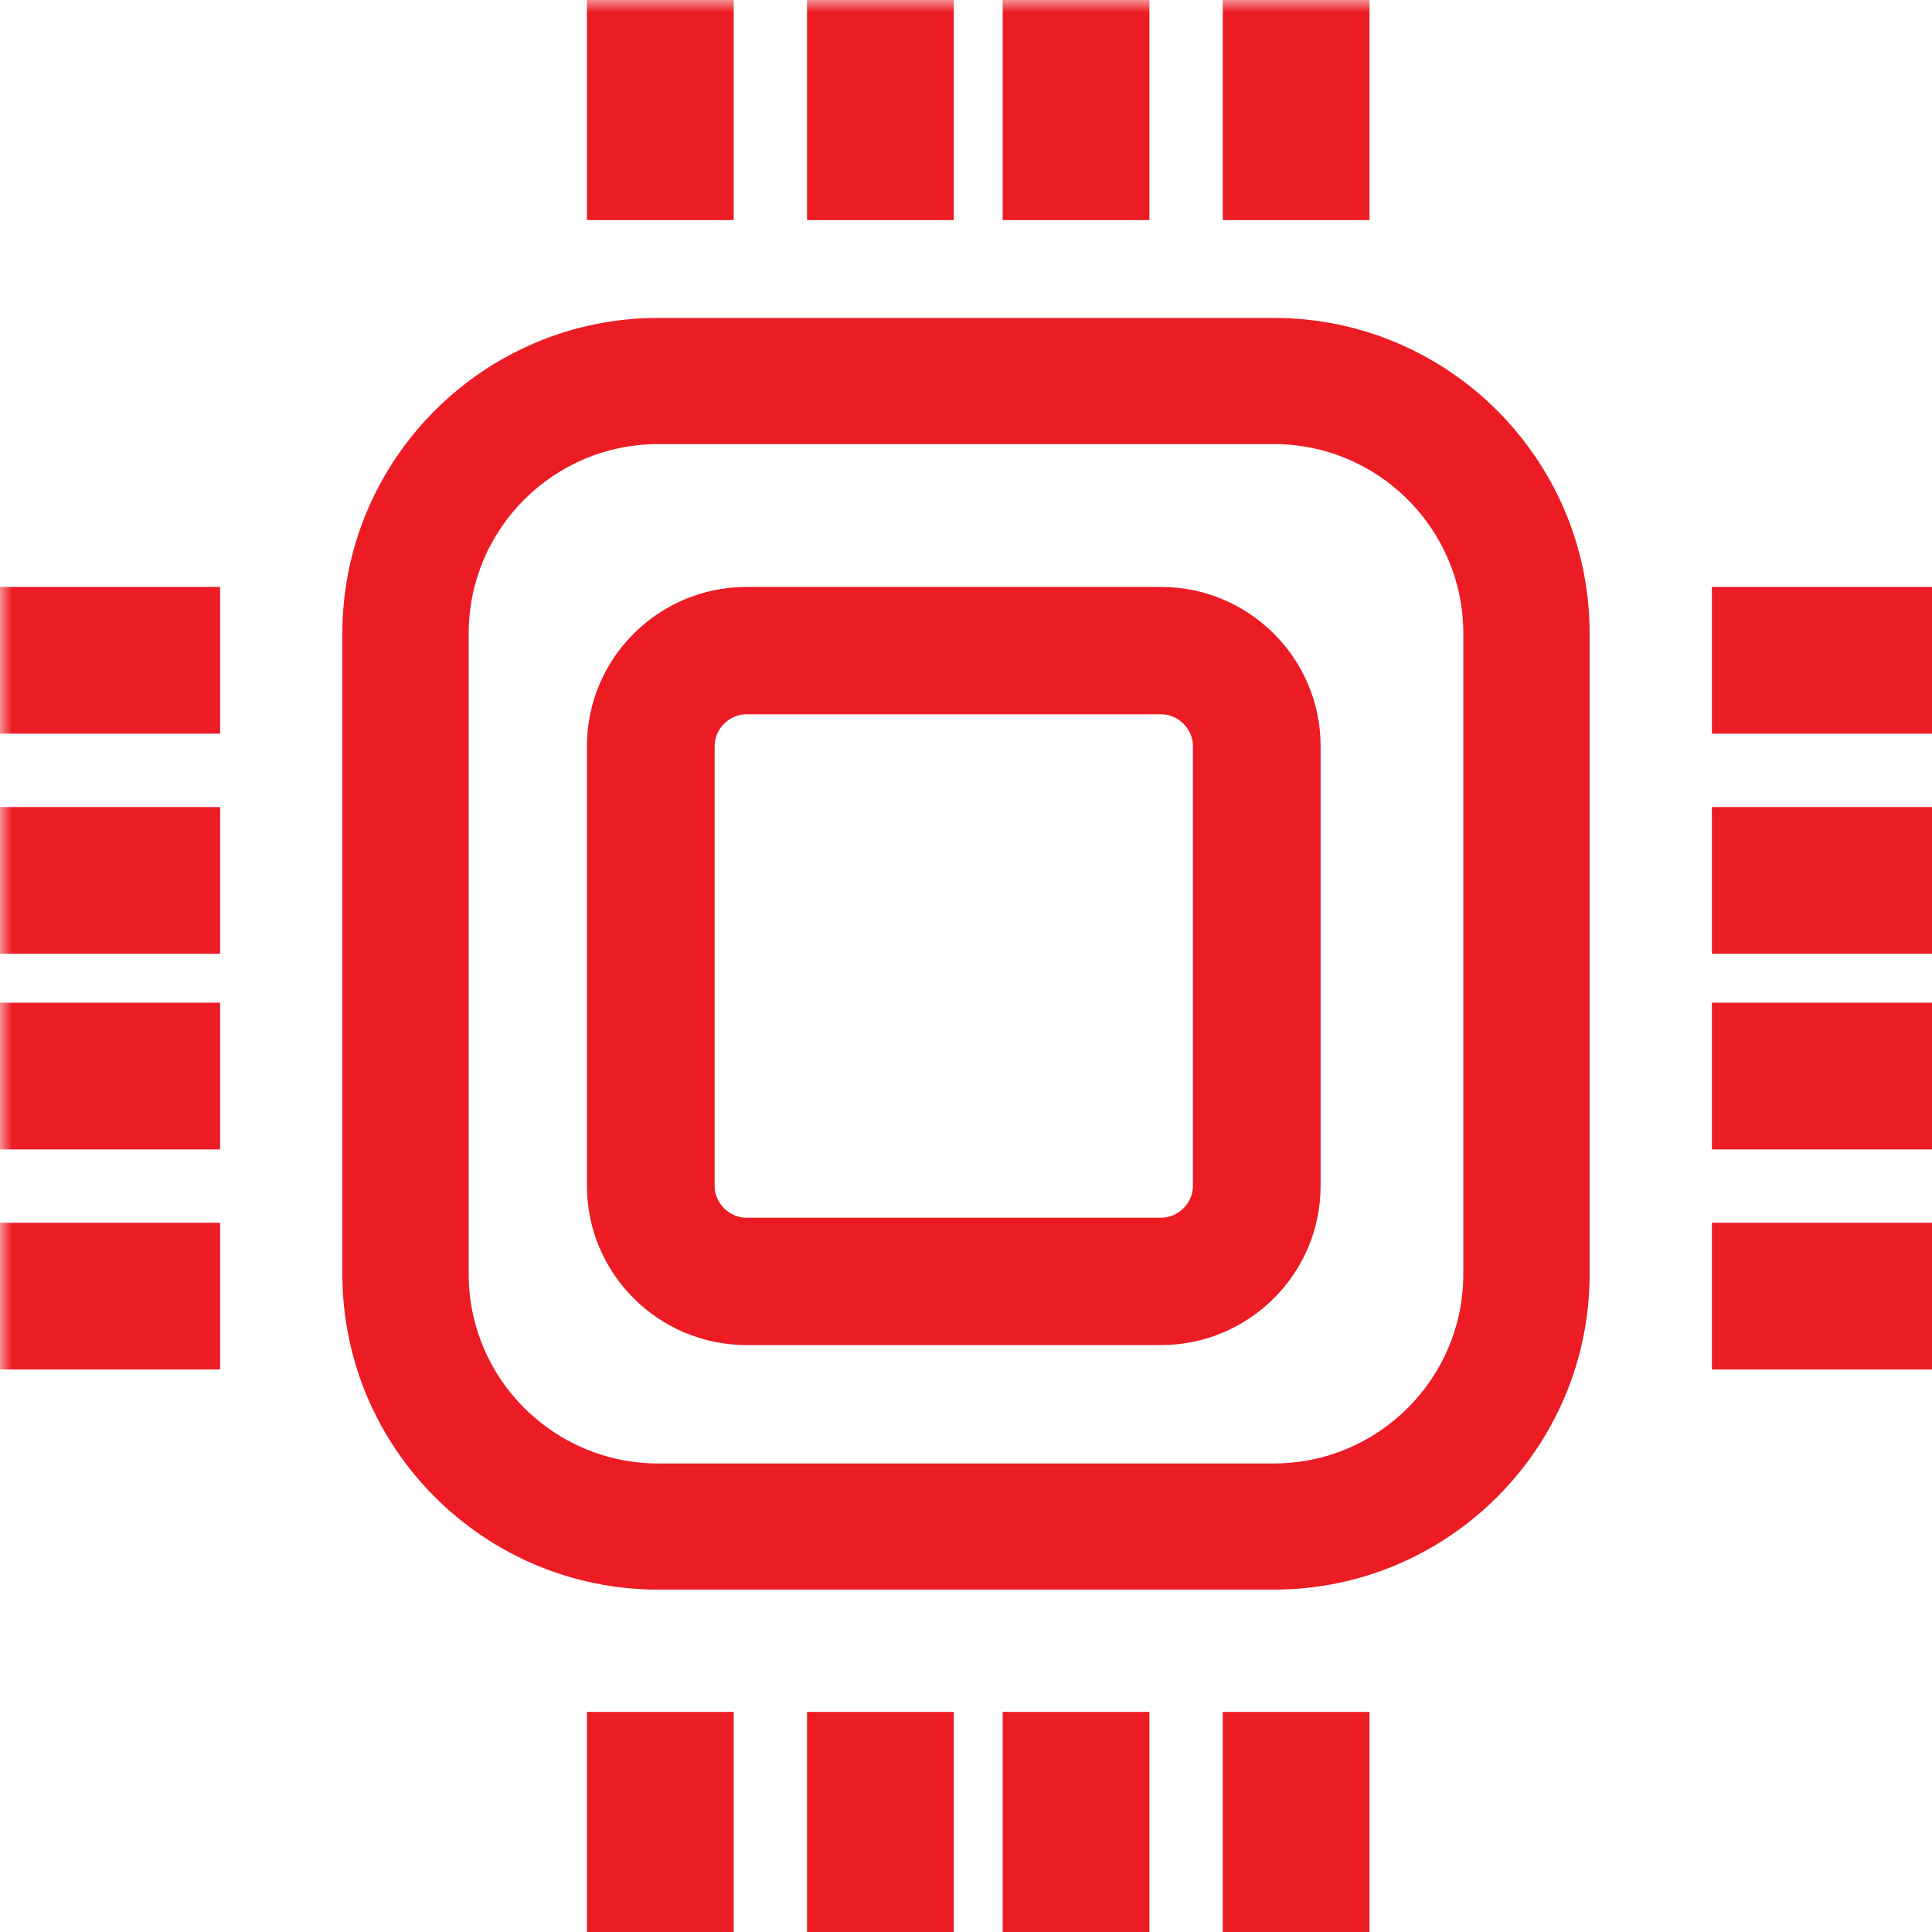 <?xml version="1.0" encoding="UTF-8"?>
<svg width="79px" height="79px" viewBox="0 0 79 79" version="1.1" xmlns="http://www.w3.org/2000/svg" xmlns:xlink="http://www.w3.org/1999/xlink">
    <!-- Generator: Sketch 47.1 (45422) - http://www.bohemiancoding.com/sketch -->
    <title>Page 1</title>
    <desc>Created with Sketch.</desc>
    <defs>
        <polygon id="path-1" points="0 80 80 80 80 0 0 0"></polygon>
    </defs>
    <g id="Page-1" stroke="none" stroke-width="1" fill="none" fill-rule="evenodd">
        <g id="Convocatoria-2" transform="translate(-555, -3921)">
            <g id="Page-1" transform="translate(555, 3921)">
                <path d="M26.913,18.159 C22.64,18.159 19.165,21.629 19.165,25.897 L19.165,52.103 C19.165,56.37 22.64,59.841 26.913,59.841 L52.087,59.841 C56.36,59.841 59.835,56.37 59.835,52.103 L59.835,25.897 C59.835,21.629 56.36,18.159 52.087,18.159 L26.913,18.159 Z M52.087,65 L26.913,65 C19.793,65 14,59.215 14,52.103 L14,25.897 C14,18.785 19.793,13 26.913,13 L52.087,13 C59.207,13 65,18.785 65,25.897 L65,52.103 C65,59.215 59.207,65 52.087,65 Z" id="Fill-1" fill="#EC1C24"></path>
                <path d="M30.526,29.207 C29.818,29.207 29.221,29.804 29.221,30.509 L29.221,48.491 C29.221,49.196 29.818,49.793 30.526,49.793 L47.474,49.793 C48.182,49.793 48.779,49.196 48.779,48.491 L48.779,30.509 C48.779,29.804 48.182,29.207 47.474,29.207 L30.526,29.207 Z M47.474,55 L30.526,55 C26.927,55 24,52.079 24,48.491 L24,30.509 C24,26.92 26.927,24 30.526,24 L47.474,24 C51.073,24 54,26.92 54,30.509 L54,48.491 C54,52.079 51.073,55 47.474,55 L47.474,55 Z" id="Fill-3" fill="#EC1C24"></path>
                <mask id="mask-2" fill="white">
                    <use xlink:href="#path-1"></use>
                </mask>
                <g id="Clip-6"></g>
                <polygon id="Fill-5" fill="#EC1C24" mask="url(#mask-2)" points="24 9 30 9 30 0 24 0"></polygon>
                <polygon id="Fill-7" fill="#EC1C24" mask="url(#mask-2)" points="33 9 39 9 39 0 33 0"></polygon>
                <polygon id="Fill-8" fill="#EC1C24" mask="url(#mask-2)" points="41 9 47 9 47 0 41 0"></polygon>
                <polygon id="Fill-9" fill="#EC1C24" mask="url(#mask-2)" points="50 9 56 9 56 0 50 0"></polygon>
                <polygon id="Fill-10" fill="#EC1C24" mask="url(#mask-2)" points="24 79 30 79 30 70 24 70"></polygon>
                <polygon id="Fill-11" fill="#EC1C24" mask="url(#mask-2)" points="33 79 39 79 39 70 33 70"></polygon>
                <polygon id="Fill-12" fill="#EC1C24" mask="url(#mask-2)" points="41 79 47 79 47 70 41 70"></polygon>
                <polygon id="Fill-13" fill="#EC1C24" mask="url(#mask-2)" points="50 79 56 79 56 70 50 70"></polygon>
                <polygon id="Fill-14" fill="#EC1C24" mask="url(#mask-2)" points="0 56 9 56 9 50 0 50"></polygon>
                <polygon id="Fill-15" fill="#EC1C24" mask="url(#mask-2)" points="0 47 9 47 9 41 0 41"></polygon>
                <polygon id="Fill-16" fill="#EC1C24" mask="url(#mask-2)" points="0 39 9 39 9 33 0 33"></polygon>
                <polygon id="Fill-17" fill="#EC1C24" mask="url(#mask-2)" points="0 30 9 30 9 24 0 24"></polygon>
                <polygon id="Fill-18" fill="#EC1C24" mask="url(#mask-2)" points="70 56 79 56 79 50 70 50"></polygon>
                <polygon id="Fill-19" fill="#EC1C24" mask="url(#mask-2)" points="70 47 79 47 79 41 70 41"></polygon>
                <polygon id="Fill-20" fill="#EC1C24" mask="url(#mask-2)" points="70 39 79 39 79 33 70 33"></polygon>
                <polygon id="Fill-21" fill="#EC1C24" mask="url(#mask-2)" points="70 30 79 30 79 24 70 24"></polygon>
            </g>
        </g>
    </g>
</svg>